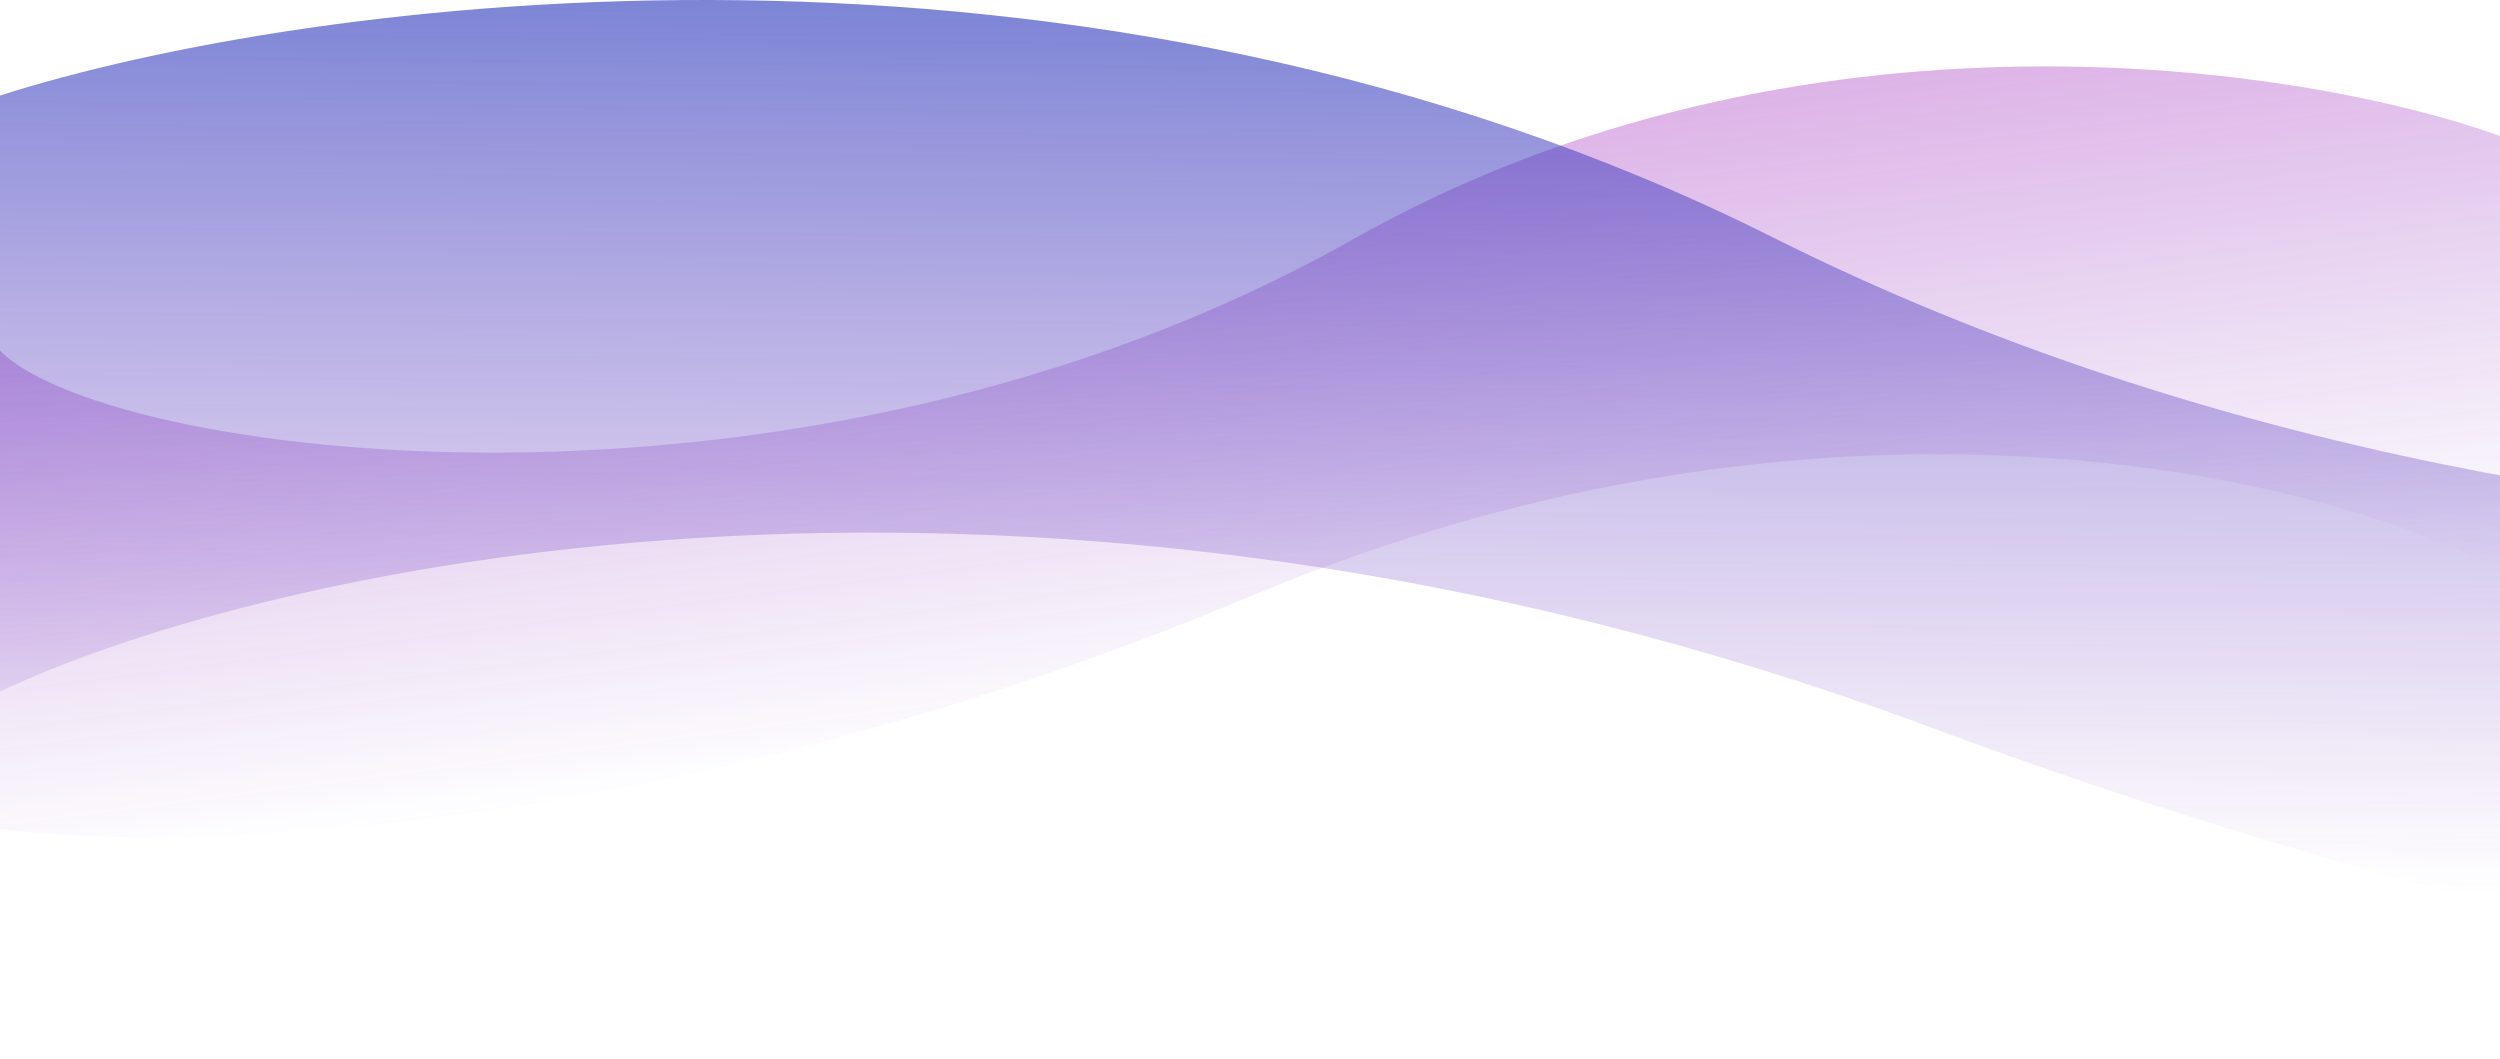 <svg width="1920" height="813" viewBox="0 0 1920 813" fill="none" xmlns="http://www.w3.org/2000/svg">
<path d="M1038.96 183.862C1382.18 -9.892 1769.33 50.177 1920 104.431V437.751C1786.25 366.441 1407.18 270.604 960.915 457.731C514.651 644.857 133.028 654.929 -2 636.573V267.192C72.218 350.522 609.937 426.055 1038.96 183.862Z" fill="url(#paint0_linear)" fill-opacity="0.4"/>
<path d="M1361.89 182.461C831.347 -83.623 232.904 -1.13 0 73.377V531.129C206.751 433.199 792.711 301.584 1482.54 558.568C2172.37 815.551 2762.28 829.382 2971 804.174V296.9C2856.28 411.337 2025.08 515.068 1361.89 182.461Z" fill="url(#paint1_linear)" fill-opacity="0.61"/>
<defs>
<linearGradient id="paint0_linear" x1="959" y1="51" x2="1022.94" y2="546.801" gradientUnits="userSpaceOnUse">
<stop stop-color="#A525BA"/>
<stop offset="1" stop-color="#7625BA" stop-opacity="0"/>
</linearGradient>
<linearGradient id="paint1_linear" x1="1390.02" y1="-1.89984e-06" x2="1383.6" y2="681.213" gradientUnits="userSpaceOnUse">
<stop stop-color="#2534BA"/>
<stop offset="1" stop-color="#7625BA" stop-opacity="0"/>
</linearGradient>
</defs>
</svg>
